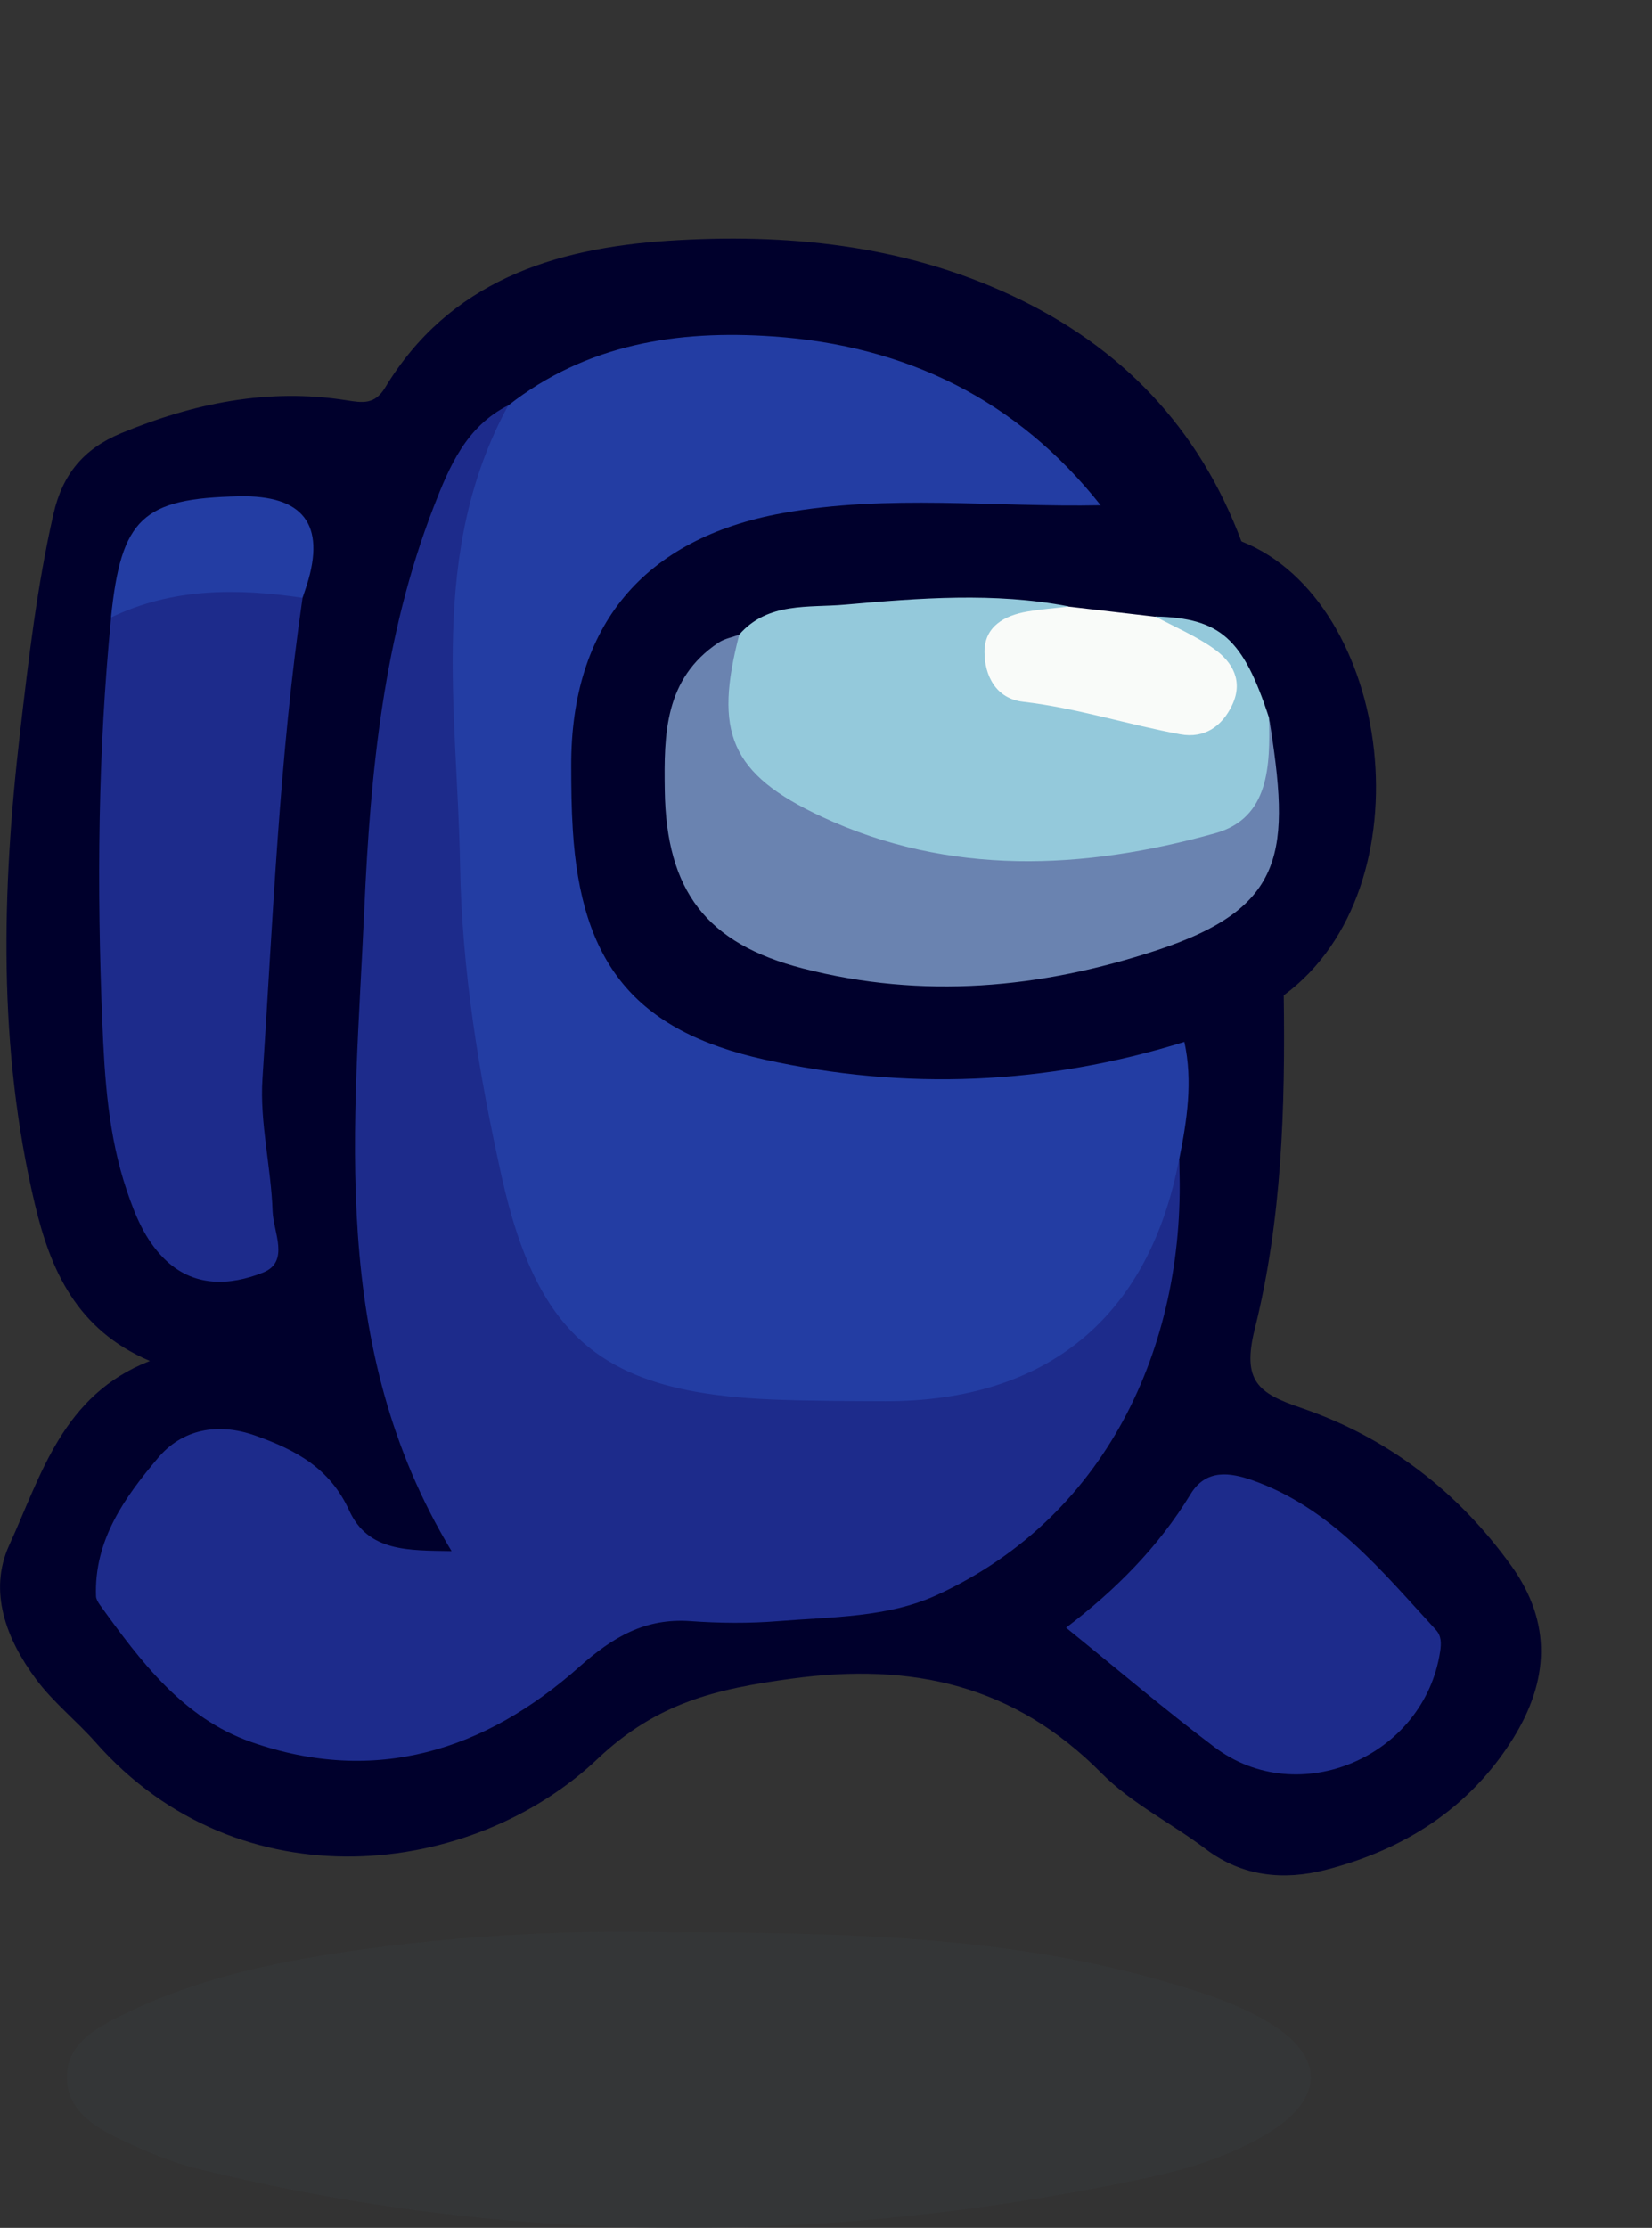<?xml version="1.0" encoding="UTF-8"?>
<svg id="Layer_1" data-name="Layer 1" xmlns="http://www.w3.org/2000/svg" width="133.5" height="180" viewBox="0 0 133.5 180">
  <rect x="0" y="0" width="133.5" height="180" fill="#333333" stroke="none"/>
  <defs>
    <style>
      .cls-1 {
        fill: #373b3c;
        opacity: .5;
      }

      .cls-2 {
        fill: #f9fbf9;
      }

      .cls-3 {
        fill: #6a83b0;
      }

      .cls-4 {
        fill: #94c9db;
      }

      .cls-5 {
        fill: #1d2b8b;
      }

      .cls-6 {
        fill: #00002c;
      }

      .cls-7 {
        fill: #233da3;
      }
    </style>
  </defs>
  <path class="cls-6" d="M103.74,80.41c.13,9.07-.15,18.18-2.34,26.96-1.05,4.21,.27,5.2,3.72,6.37,7,2.39,12.68,6.74,17.02,12.78,3.33,4.64,3,9.33,.14,13.93-3.52,5.66-8.85,9.02-15.2,10.64-3.31,.84-6.66,.55-9.61-1.67-2.77-2.1-6.02-3.7-8.43-6.13-7.06-7.14-15.28-9-25.1-7.66-6.03,.82-10.85,1.93-15.65,6.48-10.13,9.6-28.89,11.87-40.54-1.31-1.56-1.77-3.47-3.27-4.86-5.16-2.38-3.21-3.86-7.06-2.14-10.81,2.58-5.64,4.3-12.12,11.36-14.87-5.93-2.53-8.03-7.36-9.29-12.66C-.18,84.69,.14,71.94,1.62,59.18c.69-5.91,1.37-11.82,2.7-17.65,.73-3.22,2.45-5.27,5.45-6.52,5.86-2.43,11.88-3.67,18.21-2.67,1.33,.21,2.3,.37,3.14-1.02,5.18-8.57,13.61-11.26,22.87-11.87,9.53-.62,18.92,.3,27.76,4.42,8.89,4.15,15.13,10.69,18.57,19.87-3.88-.4-7.68-1.23-11.41-2.37-4.44-3.78-8.49-8.11-14.14-10.22-11.43-4.28-22.6-4.73-33.22,2.37-3.09,1.88-4.34,5.01-5.58,8.14-3.2,8.07-4.24,16.58-5.1,25.1-.86,8.53-.94,17.09-.82,25.66,.14,10.34,.33,20.6,6.01,29.89,1.69,2.77,.41,4.19-2.87,3.79-2.51-.31-4.45-1.53-5.8-3.66-1.01-1.59-2.14-3.04-3.8-4.03-5.13-3.07-9.28-1.99-12.23,3.21-3.53,6.23-3.09,7.24,1.6,12.67,9.43,10.91,24.64,7.3,31.63,.9,4.22-3.86,8.54-5.4,14.13-5.18,6.22,.24,12.57-.05,18.24-3.02,10.34-5.41,15.45-14.44,16.88-25.69,.32-2.55,1.22-5.1,.6-7.74,.4-2.99-.13-6.06,.68-9.02,2.54-2.05,4.99-4.31,8.62-4.12Z"/>
  <path class="cls-1" d="M53.41,156.11c15.23,.02,28.03,.35,40.5,3.93,3,.86,5.98,1.78,8.65,3.39,4.48,2.71,4.47,6.08,.03,8.84-3.21,2-6.8,3.04-10.47,3.81-25.46,5.34-50.87,5.41-76.19-.87-2.15-.53-4.25-1.43-6.25-2.39-2.16-1.03-4.35-2.41-4.27-5.14,.08-2.53,2.23-3.74,4.25-4.76,5.04-2.55,10.49-3.93,15.99-4.86,9.97-1.68,20.05-2.12,27.76-1.95Z"/>
  <path class="cls-6" d="M88.97,40.82c3.83,.8,7.95,.47,11.35,2.92,12.2,4.82,15.23,27.98,3.43,36.67-2.82,.95-4.97,3.33-8.03,3.76-.74,1.32-2.04,1.8-3.4,2.07-11.62,2.35-23.19,3.33-34.67-.83-6.71-2.43-10.78-6.93-11.74-14.07-.83-6.17-1.74-12.38,.69-18.38,3.48-8.63,10.63-12.16,19.38-12.97,6.59-.61,13.21-.2,19.82-.19,1.15,0,2.19,.42,3.17,1.01Z"/>
  <path class="cls-7" d="M88.97,40.82c-8.58,.18-17.2-.91-25.74,.64-11.24,2.04-17.1,9.12-17.07,20.41,0,1.74,.02,3.48,.13,5.21,.67,10.71,4.97,16.2,15.5,18.53,11.36,2.52,22.74,2.05,33.92-1.43,.7,3.2,.21,6.35-.42,9.5,.2,9.89-9.28,20.19-19.43,20.53-6.48,.21-12.94,.22-19.4-.78-7.99-1.24-13.28-5.5-15.5-13.19-2.72-9.45-4.48-19.06-4.83-28.94-.27-7.44-.87-14.86-.68-22.31,.15-6,1.83-11.48,5.62-16.23,6.31-4.96,13.69-6.12,21.39-5.58,10.76,.74,19.74,5.11,26.5,13.66Z"/>
  <path class="cls-5" d="M41.08,32.74c-6.48,11.86-4.12,24.63-3.9,37.19,.15,8.48,1.51,16.8,3.34,25.05,2.93,13.19,8.3,17.58,22.07,18.1,2.99,.11,5.99,.12,8.98,.13,13.03,.01,21.28-6.8,23.71-19.53,.7,14.37-5.46,28.71-19.57,35.19-3.98,1.83-8.48,1.76-12.8,2.11-2.36,.19-4.75,.17-7.11,0-3.65-.26-6.26,1.27-8.96,3.67-7.64,6.8-16.52,9.62-26.56,6.09-5.52-1.94-8.93-6.53-12.22-11.09-.14-.2-.29-.45-.3-.68-.17-4.54,2.34-8.02,5.02-11.19,1.92-2.27,4.76-2.89,7.86-1.79,3.27,1.16,6.02,2.63,7.58,6.05,1.53,3.35,4.79,3.22,8.27,3.28-10.01-16.58-7.83-34.35-7.05-51.87,.49-11.03,1.55-22.05,5.61-32.51,1.27-3.27,2.62-6.47,6.02-8.19Z"/>
  <path class="cls-5" d="M24.45,48.3c-1.88,12.89-2.39,25.89-3.24,38.86-.23,3.54,.7,7.14,.82,10.72,.06,1.67,1.41,4.07-.78,4.94-2.65,1.05-5.63,1.24-8.01-1.15-1.54-1.55-2.32-3.48-3-5.5-1.49-4.41-1.79-9.03-1.97-13.57-.45-10.91-.36-21.83,.71-32.72,3.34-3.32,10.37-4.04,15.48-1.59Z"/>
  <path class="cls-5" d="M86.15,131.51c3.98-3.03,7.46-6.51,10.06-10.79,1.25-2.06,3.2-1.75,4.98-1.13,6.39,2.25,10.48,7.36,14.85,12.1,.44,.48,.44,1.07,.34,1.74-1.29,8.51-11.44,12.87-18.25,7.72-4.04-3.05-7.9-6.34-11.98-9.64Z"/>
  <path class="cls-7" d="M24.45,48.3c-5.3-.78-10.52-.81-15.48,1.59,.82-8.01,2.55-9.63,10.36-9.79q7.77-.16,5.47,7.15c-.11,.35-.23,.7-.35,1.05Z"/>
  <path class="cls-4" d="M59.74,51.27c2.33-2.66,5.6-2.15,8.58-2.42,6-.53,12.03-1.01,18.02,.14-.84,1.09-2.21,.99-3.32,1.46-1.06,.44-2.11,.94-2.16,2.25-.06,1.4,.81,2.53,2,2.83,4.17,1.06,8.37,2.05,12.62,2.77,1.26,.21,2.46-.51,2.98-1.79,.62-1.54-.42-2.51-1.4-3.5-1.15-1.16-3.48-.98-3.68-3.2,5.23,.13,7.08,1.78,9.16,8.15,.93,7.57-.69,10.1-8.05,11.4-8.39,1.48-16.79,1.69-25.06-.97-3.66-1.18-6.73-3.17-9.29-5.97-2.91-3.18-3.03-7.49-.41-11.16Z"/>
  <path class="cls-3" d="M59.74,51.27c-2.03,7.83-.81,11.24,6.69,14.73,10.29,4.79,21.13,4.3,31.78,1.32,4.4-1.23,4.43-5.51,4.34-9.35,1.73,10.78,1.47,15.34-9.1,18.82-9.4,3.09-18.88,3.95-28.56,1.46-7.79-2-11.05-6.26-11.17-14.39-.07-4.57-.02-9.01,4.33-11.93,.49-.33,1.12-.44,1.69-.65Z"/>
  <path class="cls-2" d="M93.38,49.82c1.59,.86,3.29,1.57,4.75,2.62,1.48,1.06,2.35,2.59,1.45,4.51-.82,1.75-2.26,2.73-4.19,2.38-4.25-.78-8.38-2.13-12.71-2.63-2.18-.25-3.12-2.09-3.12-4.04,0-2.04,1.6-2.93,3.46-3.25,1.1-.19,2.21-.27,3.32-.4,2.35,.27,4.7,.55,7.04,.82Z"/>
</svg>